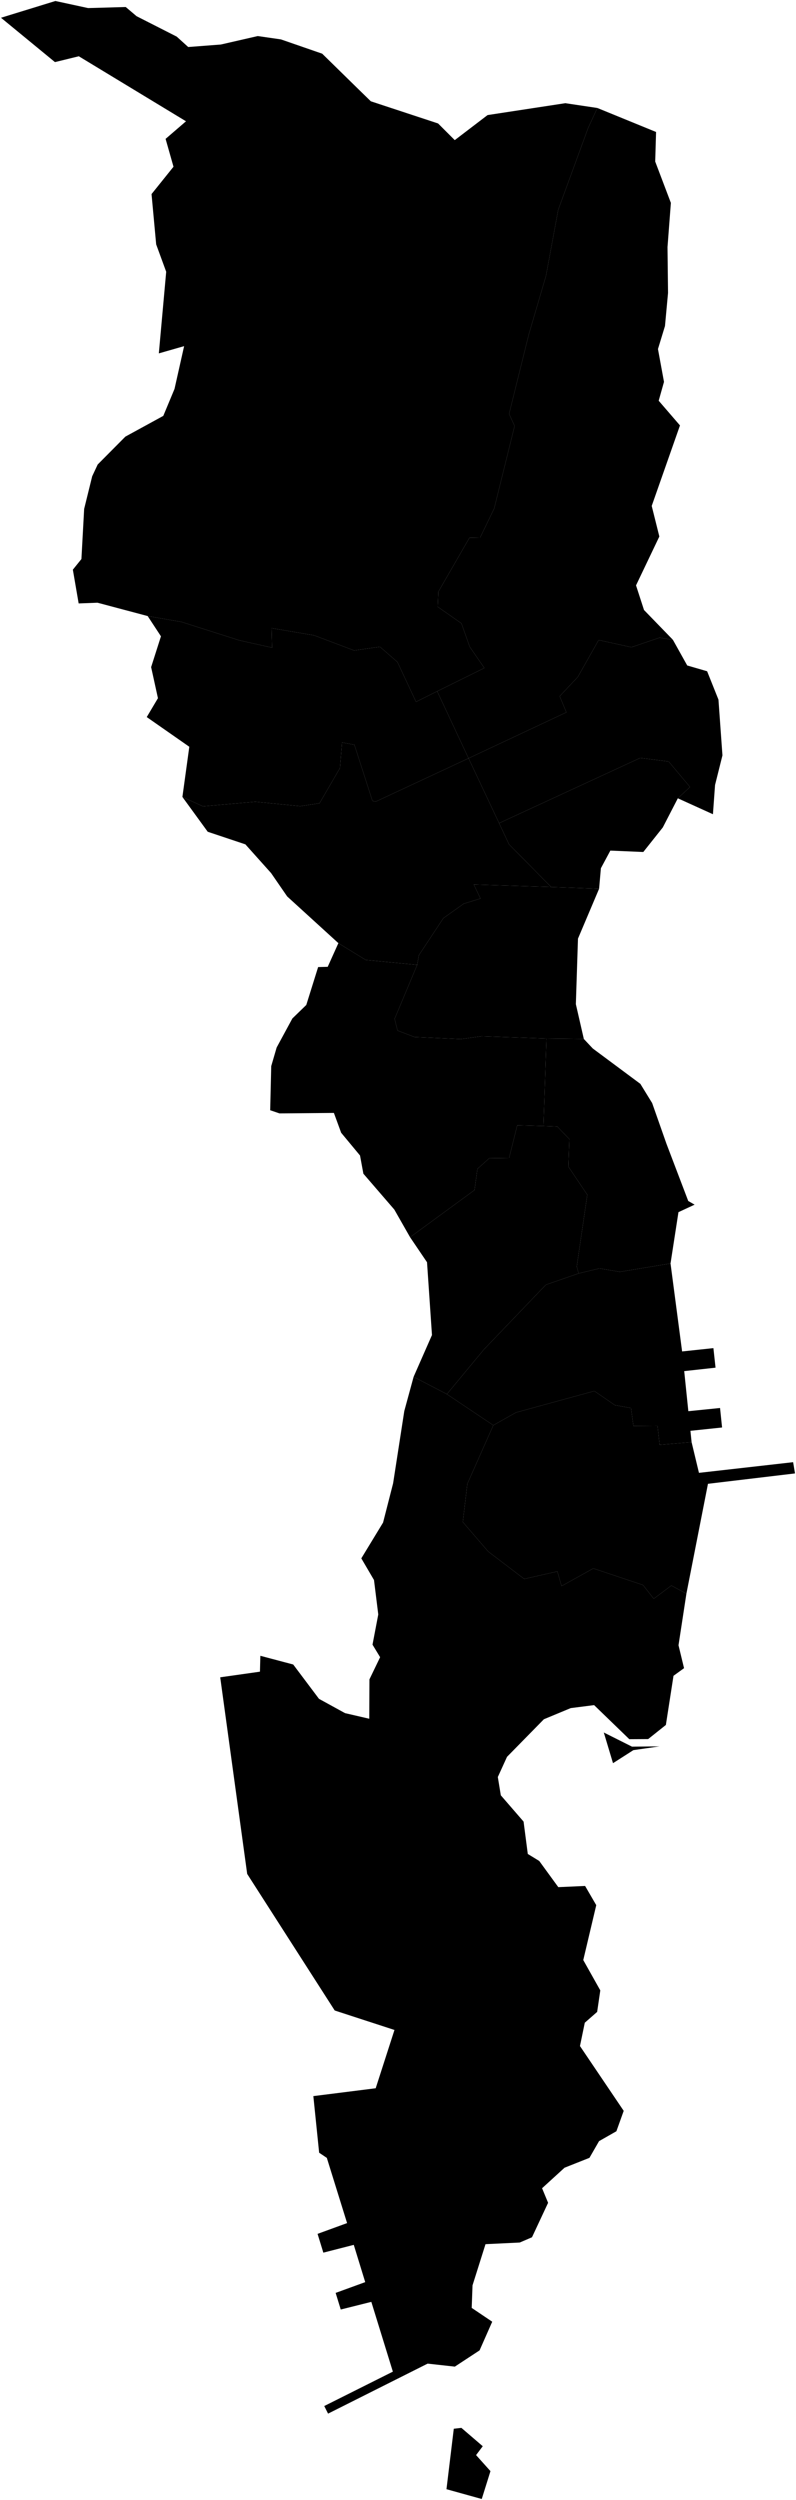 <?xml version="1.0"?>
<svg xmlns="http://www.w3.org/2000/svg" version="1.2" baseProfile="tiny" width="800" height="2512" viewBox="0 0 800 2512" stroke-linecap="round" stroke-linejoin="round">
<g id="dong">
<path d="M 221.99 44.73 259.05 36.23 282.34 39.59 323.82 53.95 360.26 89.66 372.69 101.78 440.29 124.06 457.04 140.81 490.02 115.63 568.14 103.69 600.37 108.5 591.16 128.42 561.03 210.75 548.75 277.1 531.38 336.31 511.66 415.89 517.19 427.99 496.66 510.95 482.54 540.15 471.82 540.38 440.55 594.59 439.95 609.72 463.76 626.39 472.09 649.9 486.78 671.22 439.38 694.61 418.11 705.2 399.45 665.23 381.83 649.88 355.87 653.59 315.63 638.38 272.95 631.17 273.45 650.77 240.58 643.43 182.29 624.88 148.42 619.02 97.99 605.61 79.05 606.33 73.22 572.41 81.83 561.73 84.58 511.34 92.65 478.56 98.18 466.74 125.99 438.73 164.11 417.88 175.39 390.8 185.04 347.8 159.63 355.08 167.03 273.07 156.96 245.57 152.3 195.02 174.37 167.53 166.42 139.54 186.94 121.87 79.2 56.54 55.23 62.41 1 17.84 55.69 1 88.53 8.12 126.35 7.04 137.26 16.28 177.61 36.8 189.16 47.25 221.99 44.73 Z" id="21020570"/>
<path d="M 463.7 2439.52 485.18 2457.97 478.47 2466.88 492.93 2483 484.17 2511 448.72 2501.15 456.07 2440.39 463.7 2439.52 Z M 662.84 1754.75 636.55 1758.55 616.09 1771.65 606.83 1740.81 635.17 1755.03 662.84 1754.75 Z M 689.86 1601.31 681.92 1653.15 687.48 1676.18 676.89 1683.84 669.22 1733.23 651.42 1747.42 632.47 1747.54 597.09 1713.3 573.59 1716.3 546.63 1727.5 509.56 1765.28 500.32 1785.55 503.34 1803.93 526.21 1830.34 530.44 1862.85 541.95 1869.9 561.11 1896.21 588.03 1895 599.25 1914.3 586.2 1969.47 603.32 1999.95 600.15 2021.56 587.73 2032.43 582.88 2055.87 626.84 2120.98 619.49 2141.49 602.07 2151.41 592.42 2168.19 567.39 2178.12 544.8 2198.74 550.85 2213.38 534.67 2248 522.38 2253.29 487.95 2254.94 474.9 2296.32 474.07 2318.97 494.7 2332.86 481.98 2361.67 457.11 2377.99 429.77 2374.97 329.72 2425.23 325.88 2417.58 394.84 2383.03 373.19 2312.91 342.46 2320.61 337.33 2303.91 367.05 2293.08 355.55 2255.63 324.97 2263.47 319.16 2244.59 348.83 2233.76 328.47 2168.24 320.75 2163.06 314.92 2106.17 377.58 2098.28 396.45 2039.71 336.4 2020.15 248.43 1882.93 221.32 1685.35 261.25 1679.7 261.67 1663.74 294.68 1672.49 320.58 1706.98 346.77 1721.36 371.13 1727 371.3 1687.42 382.03 1665.16 374.38 1652.55 380.17 1622.21 375.88 1587.61 363.13 1565.84 385 1529.87 395.09 1490.43 406.33 1417.79 415.68 1383.44 449.12 1400.84 495.79 1432.12 469.7 1490.95 465.15 1529.34 490.66 1558.98 526.85 1586.52 560.16 1578.97 564.42 1593.66 596.27 1575.94 646.26 1592.64 657.02 1606.42 674.74 1593.14 689.86 1601.31 Z" fill-rule="evenodd" id="21020680"/>
<path d="M 695.07 1449.07 702.47 1479.92 797.11 1469.2 799 1480.5 711.53 1490.92 689.86 1601.31 674.74 1593.14 657.02 1606.42 646.26 1592.64 596.27 1575.94 564.42 1593.66 560.16 1578.97 526.85 1586.52 490.66 1558.98 465.15 1529.34 469.7 1490.95 495.79 1432.12 518.53 1419.28 597.33 1397.7 617.96 1411.89 634.2 1414.81 636.62 1432.78 660.82 1432.61 662.96 1451.74 695.07 1449.07 Z" id="21020690"/>
<path d="M 681.24 802.14 666.13 831.41 646.52 856.1 613.43 854.68 603.91 872.41 602.11 893.02 553.93 891.26 511.58 848.39 501.61 827.12 643.47 761.56 672.02 765.18 693.49 790.79 681.24 802.14 Z" id="21020510"/>
<path d="M 676.28 642.88 690.68 668.68 710.67 674.47 722.07 702.99 726.08 759.01 718.64 788.78 716.52 818.15 681.24 802.14 693.49 790.79 672.02 765.18 643.47 761.56 501.61 827.12 470.9 761.94 569.22 715.74 562.49 699.57 580.7 680.22 601.67 643.13 634.55 650.34 662.9 640.73 676.28 642.88 Z" id="21020520"/>
<path d="M 676.28 642.88 662.9 640.73 634.55 650.34 601.67 643.13 580.7 680.22 562.49 699.57 569.22 715.74 470.9 761.94 439.38 694.61 486.78 671.22 472.09 649.9 463.76 626.39 439.95 609.72 440.55 594.59 471.82 540.38 482.54 540.15 496.66 510.95 517.19 427.99 511.66 415.89 531.38 336.31 548.75 277.1 561.03 210.75 591.16 128.42 600.37 108.5 659.36 132.62 658.5 162.33 674.25 203.87 670.86 248.3 671.39 294.39 668.32 327.59 661.27 350.71 667.33 383.7 662 402.66 683.39 427.47 654.99 508.36 662.66 539.08 639.22 588.19 647.24 612.93 676.28 642.88 Z" id="21020530"/>
<path d="M 470.9 761.94 501.61 827.12 511.58 848.39 553.93 891.26 476.18 888.77 482.85 902.83 466.03 908.06 445.6 922.57 421 959.77 419.3 969.51 367.53 964.54 340.08 947.67 288.62 900.74 272.46 877.28 246.6 848.39 208.79 835.78 183.32 800.78 203.95 810.22 256.62 805.59 301.7 810.05 321.11 807.12 341.68 771.71 343.78 746.01 356.18 748.37 374.32 804.76 377.65 805.44 470.9 761.94 Z" id="21020540"/>
<path d="M 439.38 694.61 470.9 761.94 377.65 805.44 374.32 804.76 356.18 748.37 343.78 746.01 341.68 771.71 321.11 807.12 301.7 810.05 256.62 805.59 203.95 810.22 183.32 800.78 190.26 750.36 147.48 720.51 158.74 701.55 151.89 670.33 161.76 639.37 148.42 619.02 182.29 624.88 240.58 643.43 273.45 650.77 272.95 631.17 315.63 638.38 355.87 653.59 381.83 649.88 399.45 665.23 418.11 705.2 439.38 694.61 Z" id="21020560"/>
<path d="M 553.93 891.26 602.11 893.02 580.88 943.14 578.75 1008.98 586.77 1043.96 549.2 1043.53 483.96 1041.22 463.13 1044.1 416.54 1041.99 399.54 1035.49 396.6 1023.69 419.3 969.51 421 959.77 445.6 922.57 466.03 908.06 482.85 902.83 476.18 888.77 553.93 891.26 Z" id="21020590"/>
<path d="M 419.3 969.51 396.6 1023.69 399.54 1035.49 416.54 1041.99 463.13 1044.1 483.96 1041.22 549.2 1043.53 546.2 1131.44 519.87 1130.68 511.67 1163.52 491.73 1163.79 479.83 1174.5 476.91 1195.76 412.14 1243.17 396.29 1215.37 365.21 1179.34 361.84 1161.06 342.87 1138.2 335.57 1118.26 280.89 1118.75 271.55 1115.56 272.59 1071.24 278.05 1052.52 293.85 1023.34 307.82 1009.8 319.73 971.71 329.36 971.46 340.08 947.67 367.53 964.54 419.3 969.51 Z" id="21020610"/>
<path d="M 581.54 1279.53 548.59 1290.95 486.31 1355.99 449.12 1400.84 415.68 1383.44 415.74 1383.3 434.15 1341.45 429.17 1268.32 412.14 1243.17 476.91 1195.76 479.83 1174.5 491.73 1163.79 511.67 1163.52 519.87 1130.68 546.2 1131.44 560.05 1131.96 572.22 1144.56 571.25 1172.26 590.25 1200.52 579.67 1272.63 581.54 1279.53 Z" id="21020630"/>
<path d="M 669.79 1149.2 691.69 1206.74 698.09 1210.45 681.87 1217.98 673.9 1269.53 622.97 1277.95 602.46 1274.5 581.54 1279.53 579.67 1272.63 590.25 1200.52 571.25 1172.26 572.22 1144.56 560.05 1131.96 546.2 1131.44 549.2 1043.53 586.77 1043.96 595.77 1053.53 643.58 1089.07 655.44 1108.38 669.79 1149.2 Z" id="21020640"/>
<path d="M 695.07 1449.07 662.96 1451.74 660.82 1432.61 636.62 1432.78 634.2 1414.81 617.96 1411.89 597.33 1397.7 518.53 1419.28 495.79 1432.12 449.12 1400.84 486.31 1355.99 548.59 1290.95 581.54 1279.53 602.46 1274.5 622.97 1277.95 673.9 1269.53 685.54 1357.94 716.99 1354.59 719.14 1374.24 687.65 1377.7 691.8 1417.97 723.67 1414.75 725.7 1434.34 693.9 1437.68 695.07 1449.07 Z" id="21020650"/>
</g>
</svg>